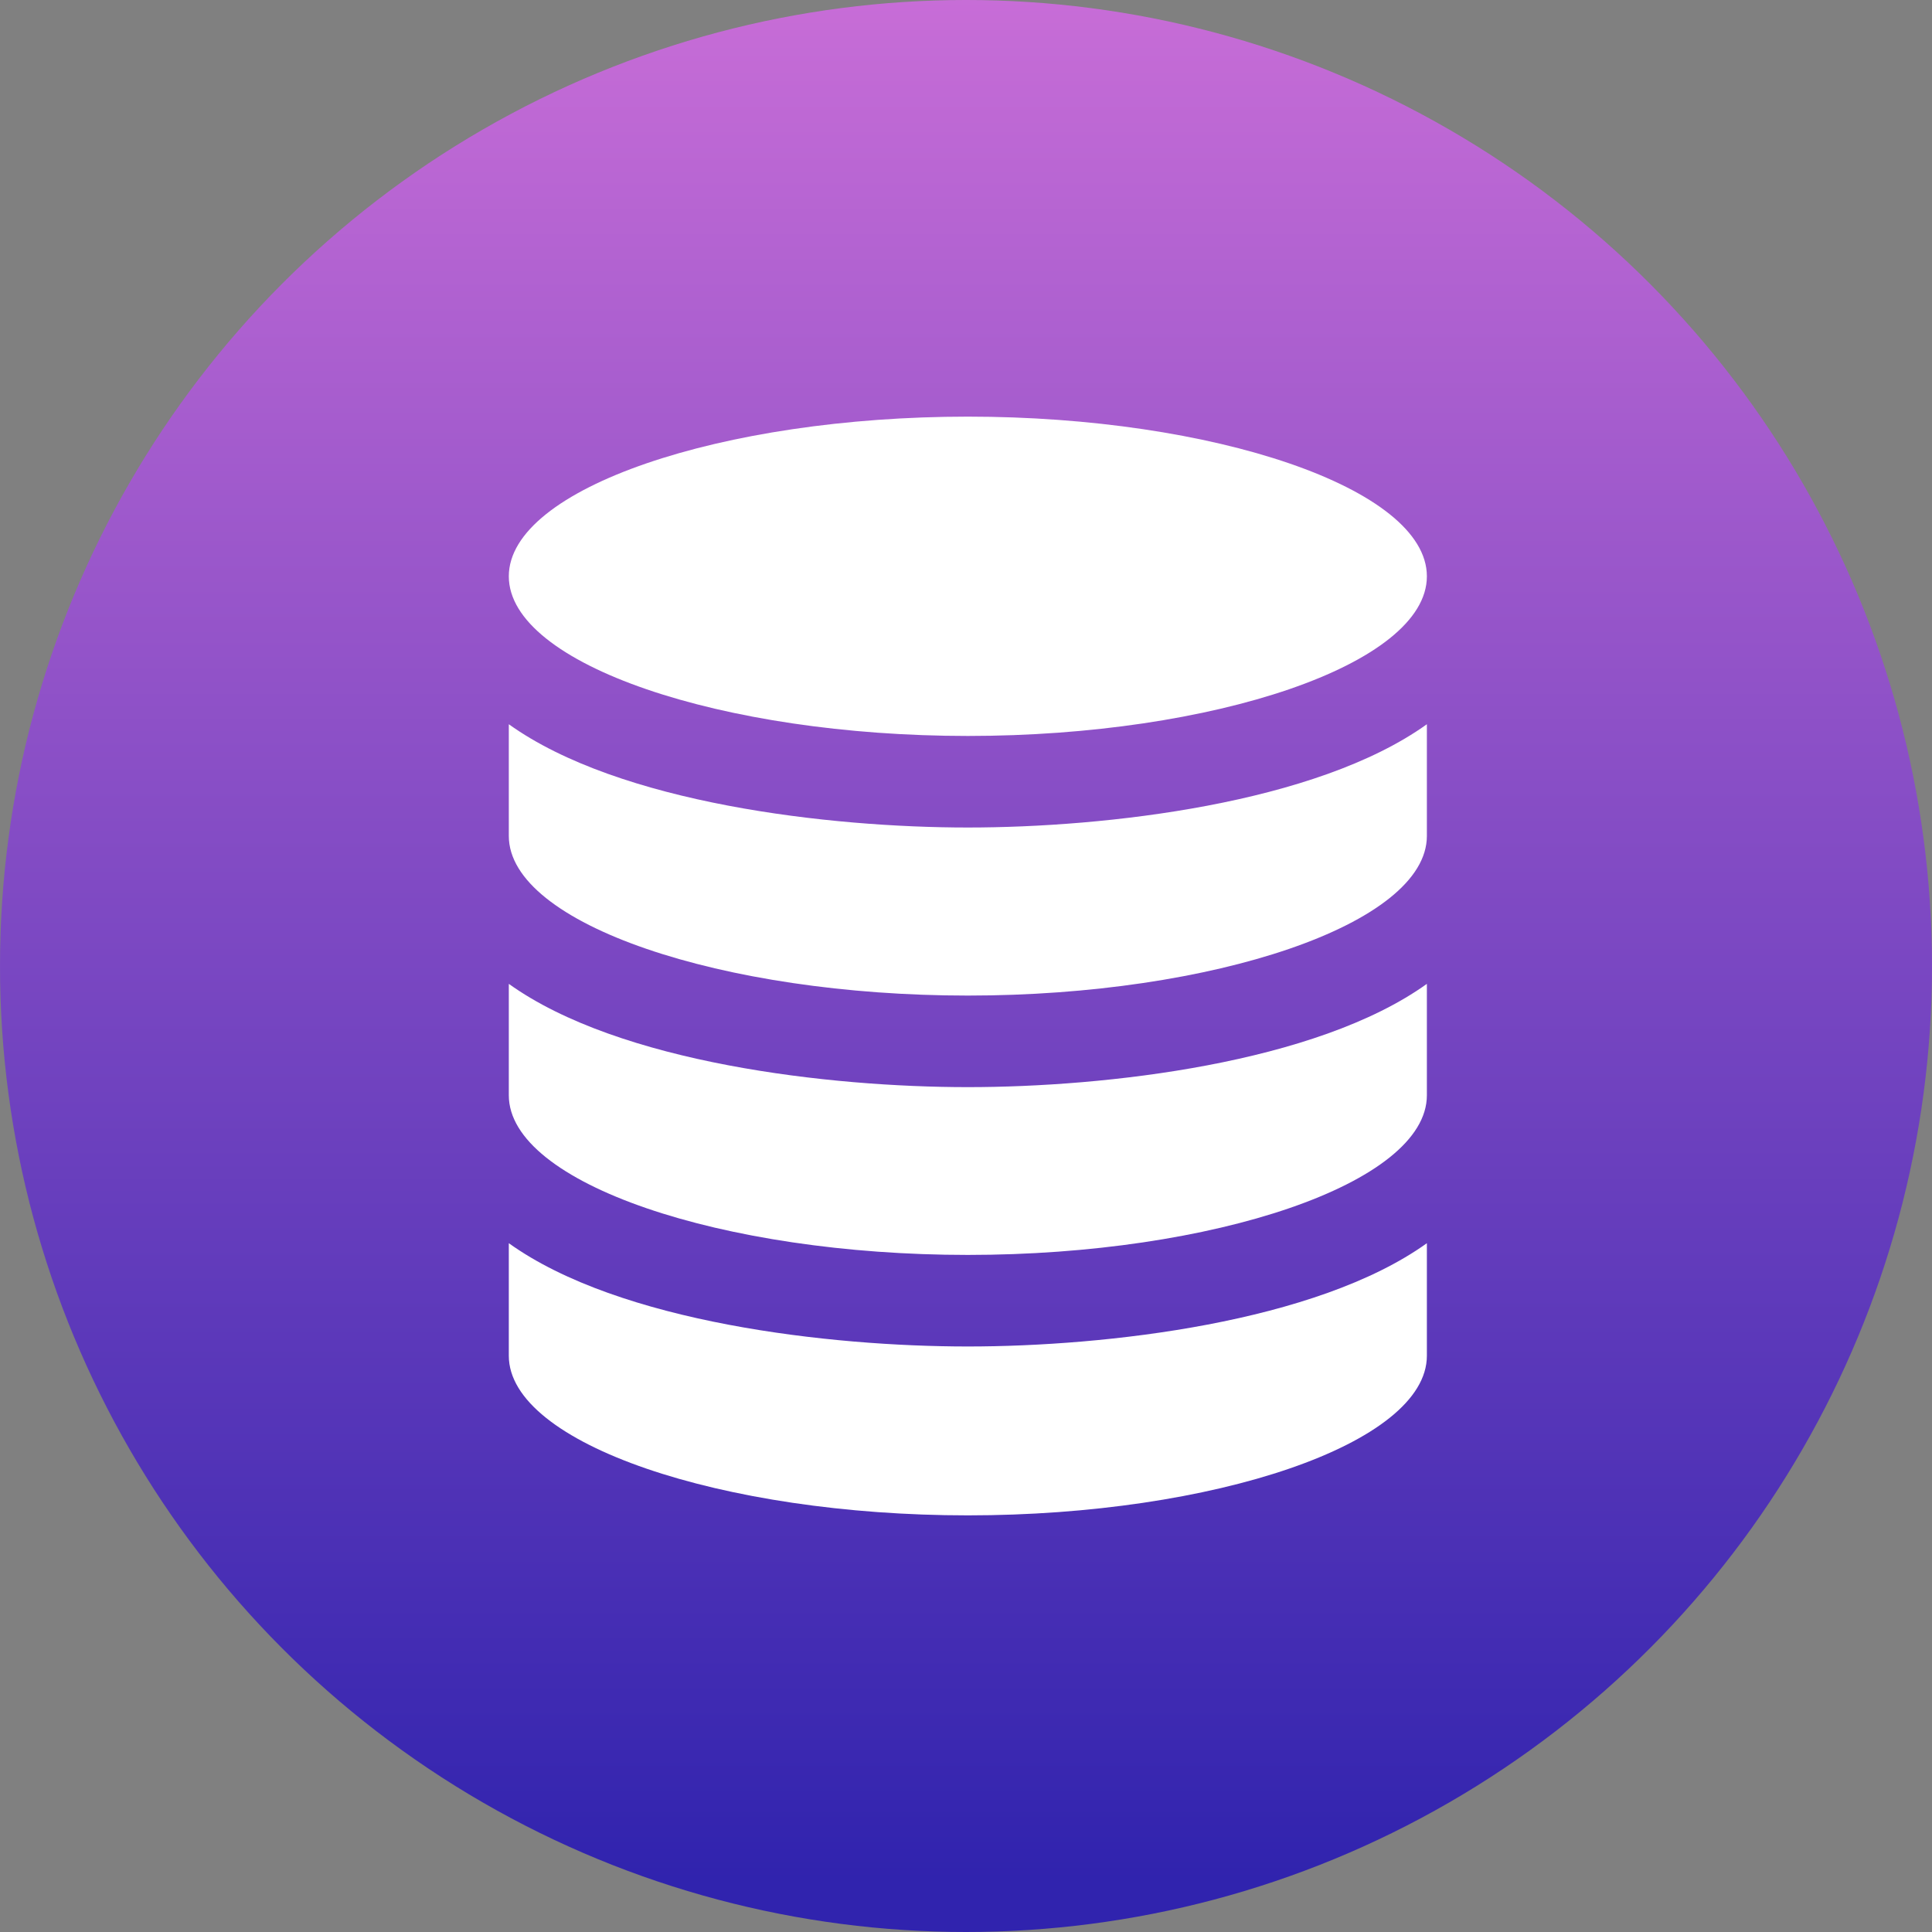 <?xml version="1.0" encoding="UTF-8"?>
<svg width="524px" height="524px" viewBox="0 0 524 524" version="1.1" xmlns="http://www.w3.org/2000/svg" xmlns:xlink="http://www.w3.org/1999/xlink">
    <rect x="0" y="0" width="524" height="524" fill="#808080" stroke="none"/>
    <!-- Generator: Sketch 49 (51002) - http://www.bohemiancoding.com/sketch -->
    <title>Database</title>
    <desc>Created with Sketch.</desc>
    <defs>
        <linearGradient x1="51.941%" y1="96.958%" x2="51.941%" y2="8.32667268e-15%" id="linearGradient-1">
            <stop stop-color="#3023AE" offset="0%"></stop>
            <stop stop-color="#C86DD7" offset="100%"></stop>
        </linearGradient>
    </defs>
    <g id="Database" stroke="none" stroke-width="1" fill="none" fill-rule="evenodd">
        <circle id="Oval" fill="url(#linearGradient-1)" cx="262" cy="262" r="262"></circle>
        <path d="M387,337.183 L387,367.703 C387,391.605 329.045,411 262.5,411 C195.967,411 138,391.605 138,367.703 L138,337.183 C168.104,358.763 225.212,365.195 262.5,365.195 C299.925,365.195 356.971,358.701 387,337.183 Z M262.5,294.854 C225.075,294.854 168.029,288.361 138,266.842 L138,297.065 C138,320.979 195.967,340.362 262.5,340.362 C329.045,340.362 387,320.967 387,297.065 L387,266.842 C356.896,288.423 299.788,294.854 262.5,294.854 Z M262.5,113 C195.967,113 138,132.395 138,156.309 C138,180.224 195.967,199.606 262.5,199.606 C329.045,199.606 387,180.211 387,156.309 C387,132.395 329.045,113 262.5,113 Z M262.5,224.44 C225.075,224.44 168.029,217.946 138,196.428 L138,226.724 C138,250.639 195.967,270.021 262.5,270.021 C329.045,270.021 387,250.626 387,226.724 L387,196.428 C356.896,218.008 299.788,224.44 262.5,224.44 Z" id="Shape" fill="#FFFFFF" fill-rule="nonzero"></path>
    </g>
</svg>